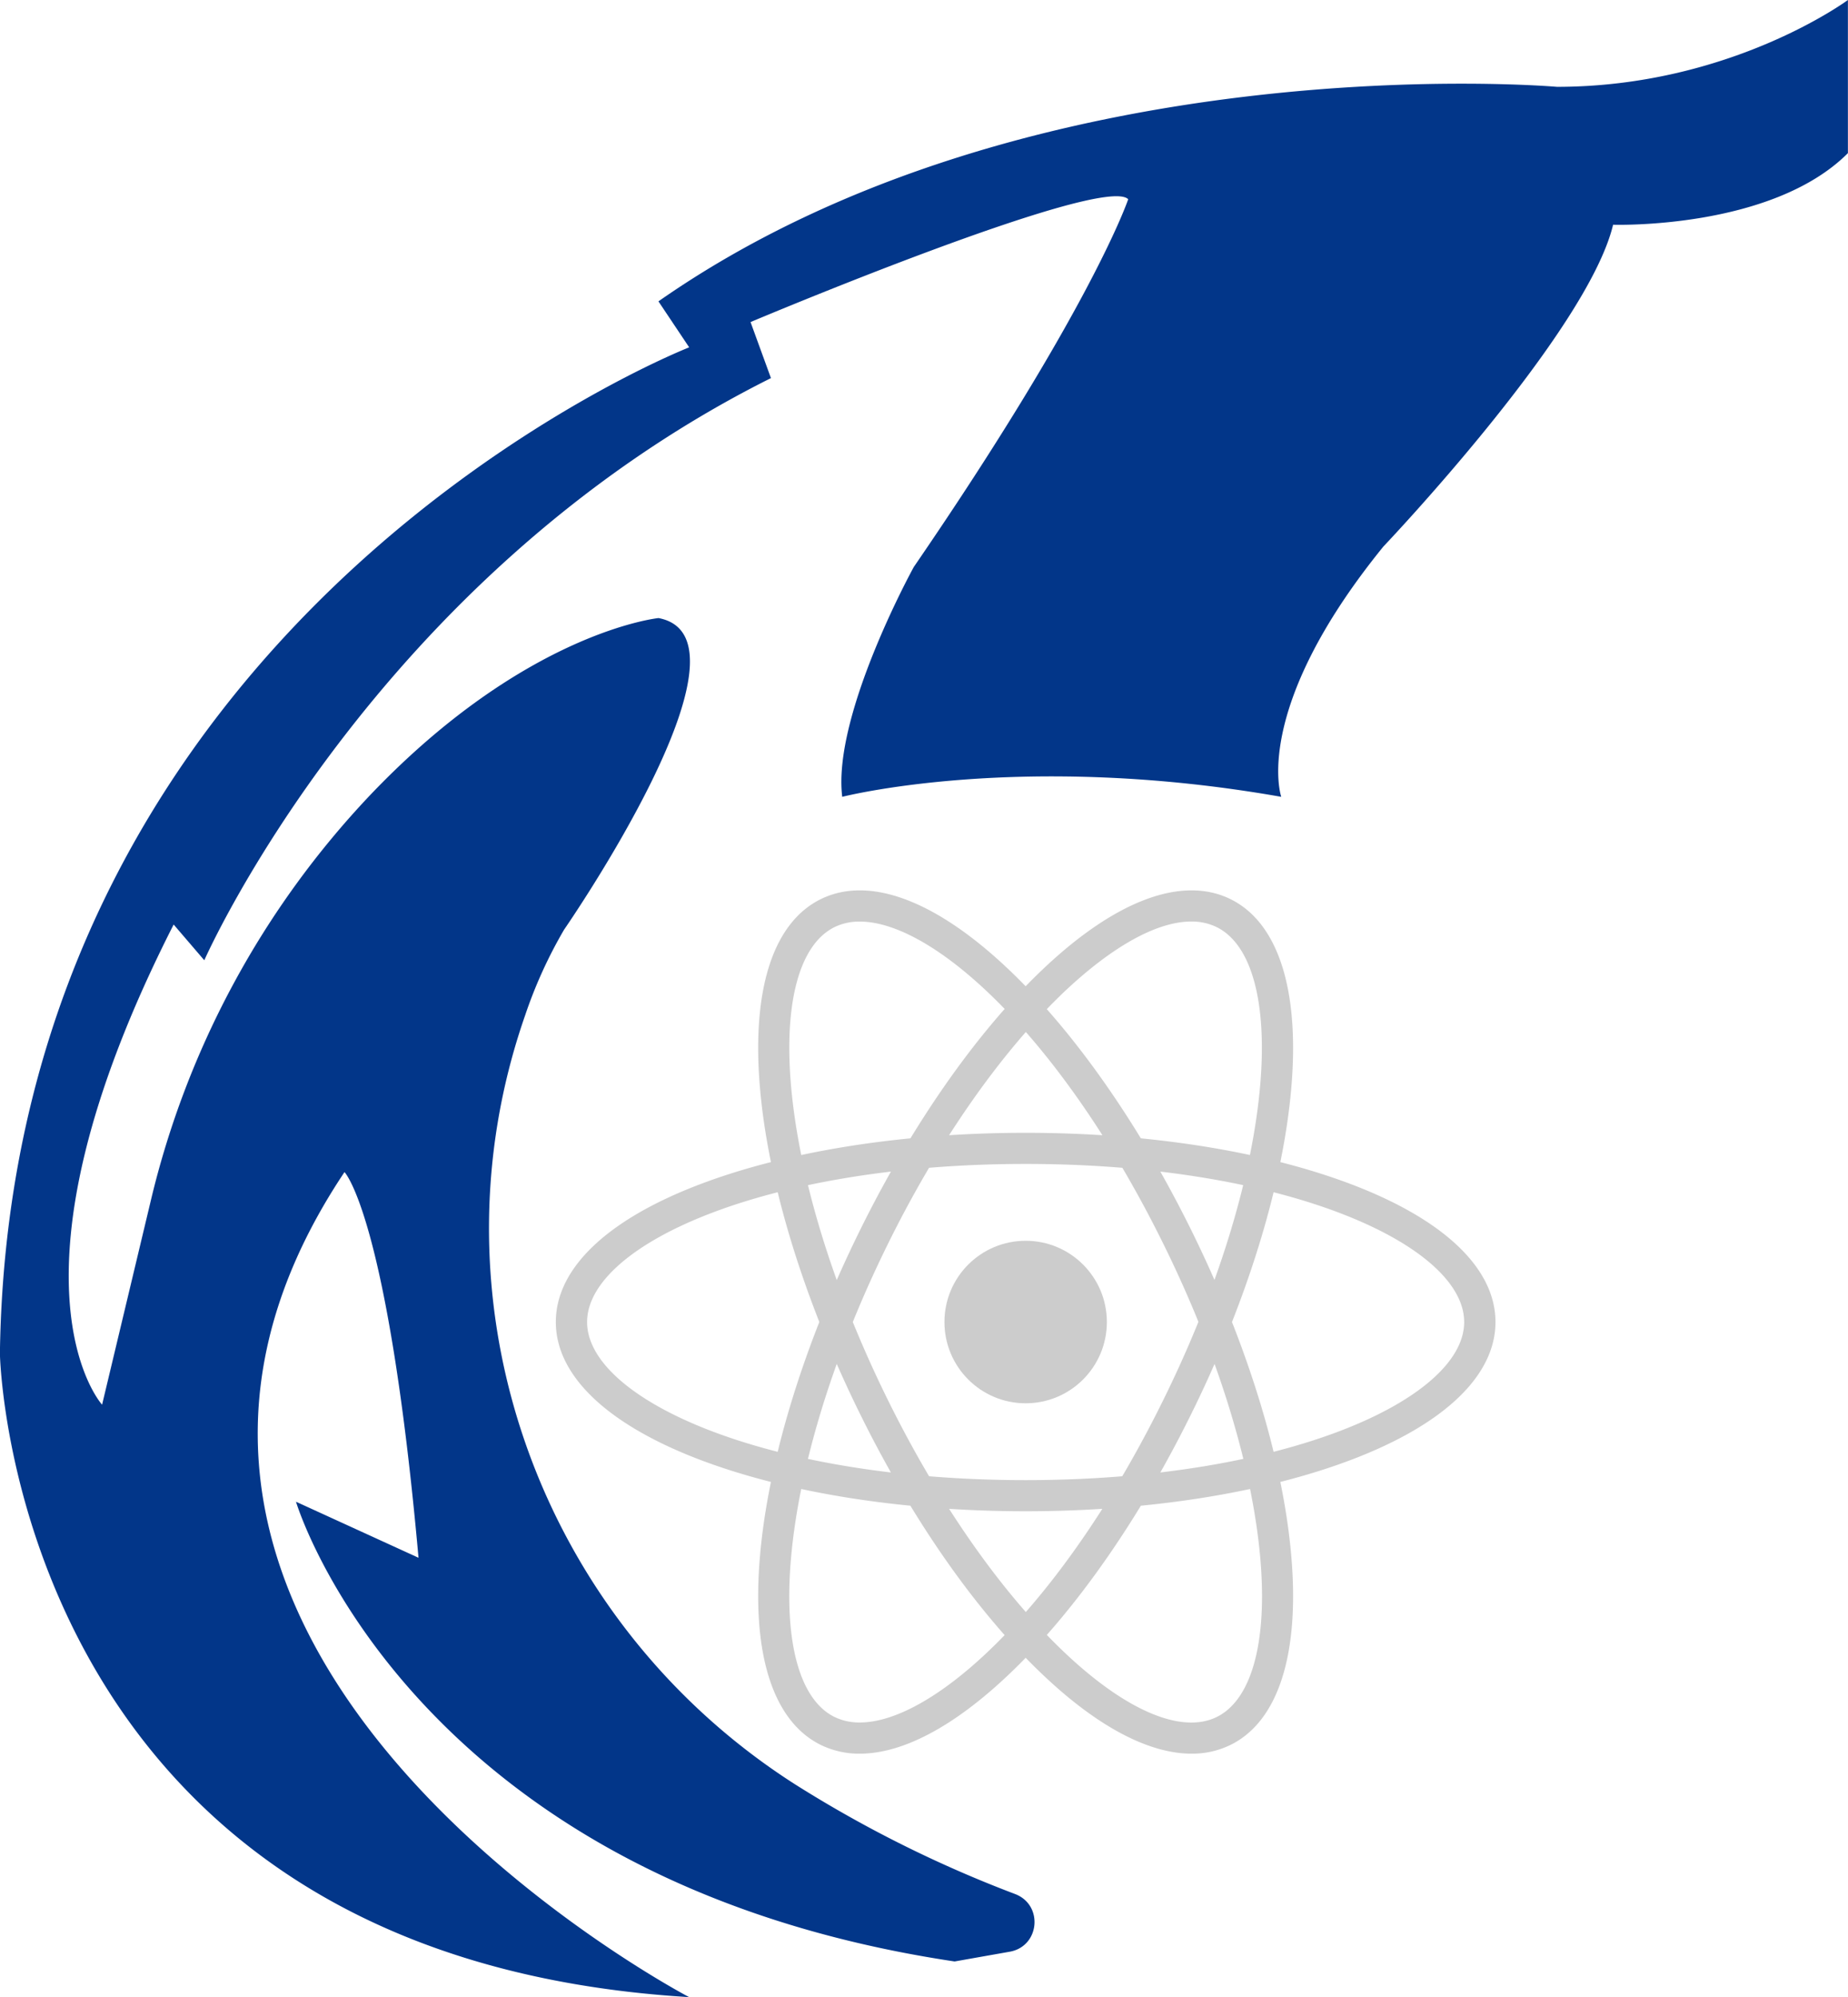 <svg id="Layer_1" data-name="Layer 1" xmlns="http://www.w3.org/2000/svg" viewBox="0 0 593.94 641.52"><defs><style>.cls-1{fill:#023689;}.cls-2{fill:#ccc;}</style></defs><path class="cls-1" d="M464.53,330.81S246.31,416.13,243,654c0,0,3.28,193.61,221.5,206.73,0,0-213.3-111.57-110.75-265,0,0,13.94,14,23.79,123.88l-39.38-18S374.29,823,549.84,849.28l17.7-3.13c9.66-1.7,10.92-15,1.76-18.52a392.69,392.69,0,0,1-70.81-35.29c-82.28-52.61-118.86-154.7-86.7-246.92a148,148,0,0,1,12.54-27.57s64.81-93.52,30.35-100.08c0,0-42.38,4.23-92.41,56.57a285.32,285.32,0,0,0-70.89,131.05l-15.54,65.05s-35.63-39,23-154.23l9.85,11.48s54.14-123.05,182.12-187l-6.56-18S597.43,275,605.63,283.23c0,0-11.49,34.45-68.91,118.13,0,0-26.25,47.58-23,73.83,0,0,57.42-14.77,141.1,0,0,0-9.84-27.89,32.82-80.39,0,0,65.62-68.91,73.83-103.37,0,0,50.86,1.64,75.47-23V219.24s-37.74,27.89-93.52,27.89c0,0-169-14.77-288.77,68.91Z" transform="translate(-243.03 -219.24)"/><path class="cls-2" d="M519.36,782.54A28.1,28.1,0,0,1,507,779.81c-15.42-7.45-22.42-29-19.73-60.58,2.56-30,13.45-66.15,30.67-101.78s38.76-66.64,60.68-87.28c23.09-21.76,44.3-29.64,59.71-22.2s22.42,29,19.73,60.58c-2.55,30-13.44,66.14-30.66,101.78S588.63,737,566.72,757.61C549.3,774,533,782.54,519.36,782.54Zm106.55-267.3c-10.84,0-25,7.71-40.44,22.2-21,19.83-41.83,49.79-58.53,84.36h0c-16.7,34.56-27.25,69.47-29.71,98.28-2.28,26.8,2.87,45.29,14.12,50.72a18.23,18.23,0,0,0,8,1.72c24.35,0,66.31-38.8,99-106.54,16.7-34.56,27.25-69.47,29.71-98.28,2.28-26.8-2.86-45.29-14.12-50.72A18.26,18.26,0,0,0,625.91,515.24ZM572.67,704.67c-39.58,0-76.87-5.92-105-16.66-29.64-11.33-46-27-46-44.12s16.32-32.79,46-44.12c28.12-10.75,65.41-16.66,105-16.66s76.86,5.91,105,16.66c29.64,11.33,46,27,46,44.12s-16.32,32.79-46,44.12C649.53,698.75,612.25,704.67,572.67,704.67Zm0-111.56c-84.32,0-140.95,26.25-140.95,50.78s56.63,50.78,140.95,50.78,140.94-26.26,140.94-50.78S657,593.11,572.67,593.11ZM626,782.54c-13.6,0-29.94-8.51-47.36-24.93C556.7,737,535.15,706,517.94,670.33s-28.11-71.78-30.67-101.78c-2.69-31.62,4.31-53.13,19.73-60.58s36.62.44,59.72,22.2c21.91,20.64,43.46,51.64,60.68,87.28s28.11,71.78,30.66,101.78c2.69,31.62-4.31,53.13-19.73,60.58A28.06,28.06,0,0,1,626,782.54ZM519.36,515.26a18.2,18.2,0,0,0-8,1.72c-11.25,5.43-16.4,23.92-14.12,50.72,2.46,28.81,13,63.72,29.71,98.28s37.49,64.53,58.53,84.35c19.58,18.45,37.26,25.91,48.51,20.47s16.4-23.92,14.12-50.72c-2.46-28.81-13-63.72-29.71-98.28C585.67,554.06,543.71,515.26,519.36,515.26Z" transform="translate(-243.03 -219.24)"/><circle class="cls-2" cx="329.64" cy="424.65" r="26.1"/></svg>